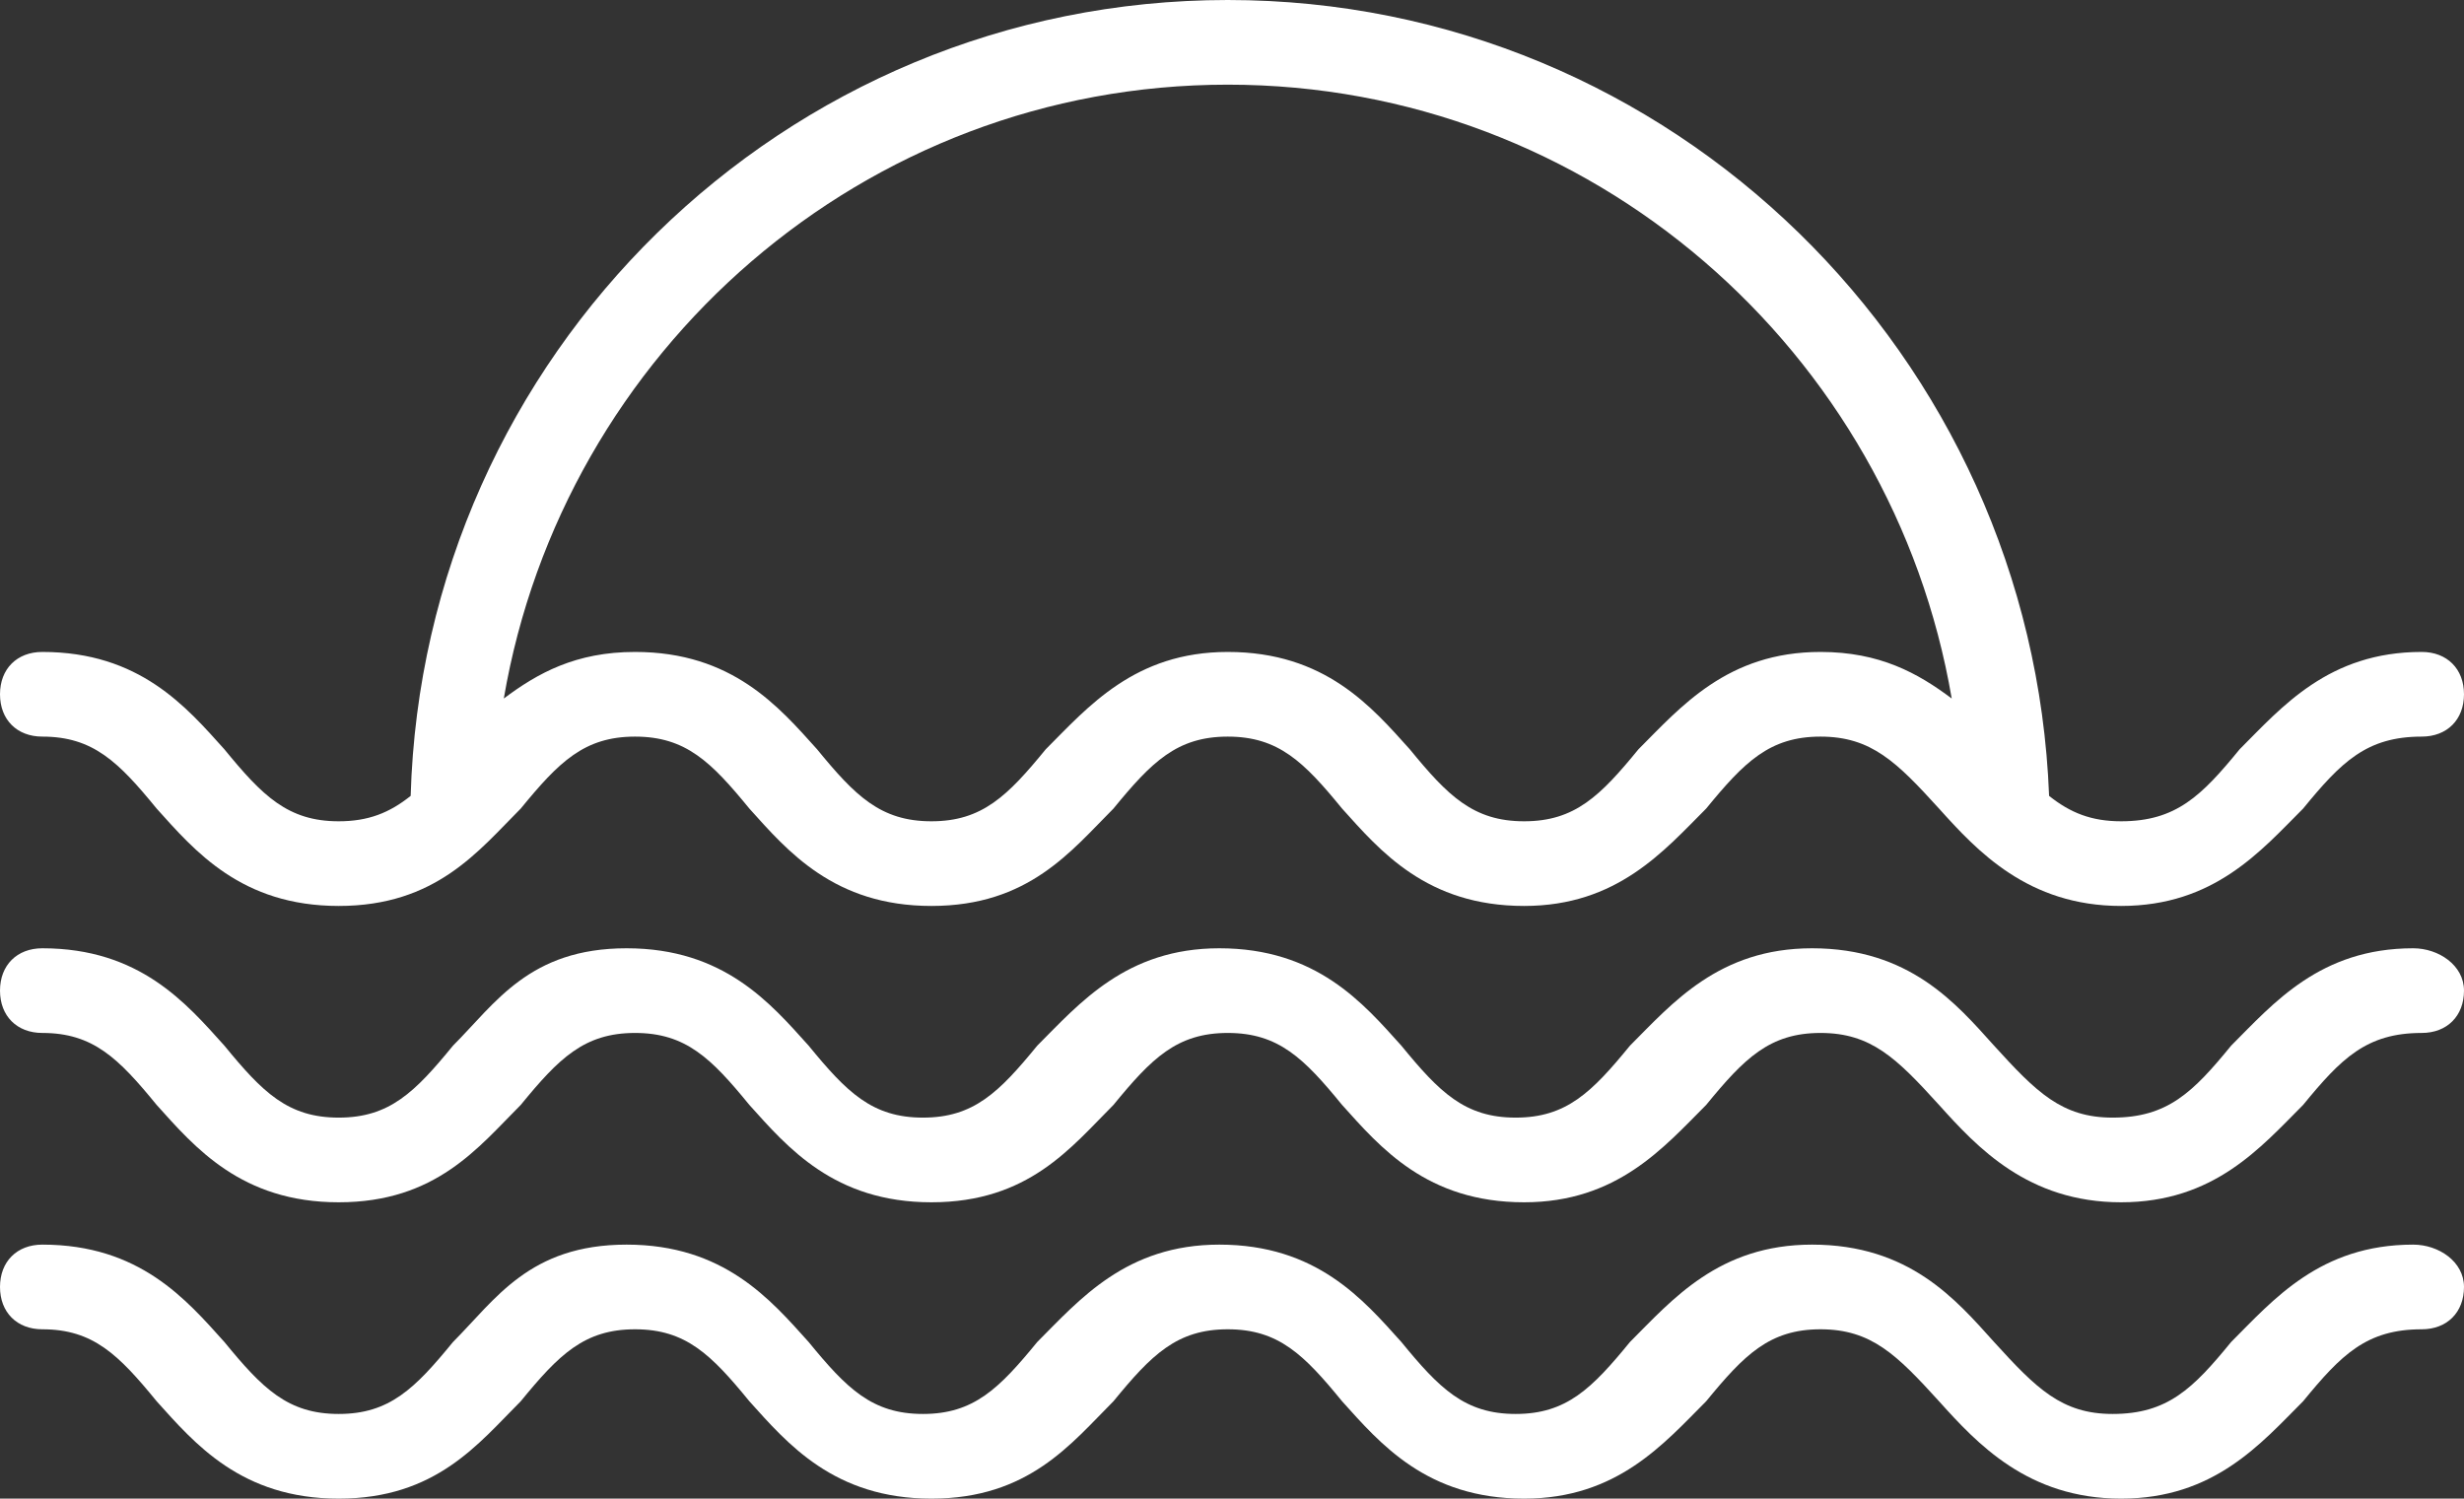 <?xml version="1.0" encoding="utf-8"?>
<!-- Generator: Adobe Illustrator 24.1.0, SVG Export Plug-In . SVG Version: 6.00 Build 0)  -->
<svg version="1.1" id="Laag_1" xmlns="http://www.w3.org/2000/svg" xmlns:xlink="http://www.w3.org/1999/xlink" x="0px" y="0px"
	 viewBox="0 0 58.2 35.4" style="enable-background:new 0 0 58.2 35.4;" xml:space="preserve">
<rect x="0" y="0" width="58.2" height="35.4" fill="#333333" stroke="none"/>
<style type="text/css">
	.st0{fill:#FFFFFF;}
</style>
<g>
	<g>
		<path class="st0" d="M1,17.4c1.2,0,1.8,0.6,2.7,1.7c0.9,1,2,2.3,4.3,2.3s3.3-1.3,4.3-2.3c0.9-1.1,1.5-1.7,2.7-1.7s1.8,0.6,2.7,1.7
			c0.9,1,2,2.3,4.3,2.3s3.3-1.3,4.3-2.3c0.9-1.1,1.5-1.7,2.7-1.7s1.8,0.6,2.7,1.7c0.9,1,2,2.3,4.3,2.3c2.2,0,3.3-1.3,4.3-2.3
			c0.9-1.1,1.5-1.7,2.7-1.7s1.8,0.6,2.8,1.7c0.9,1,2.1,2.3,4.3,2.3s3.3-1.3,4.3-2.3c0.9-1.1,1.5-1.7,2.8-1.7c0.6,0,1-0.4,1-1
			c0-0.6-0.4-1-1-1c-2.2,0-3.3,1.3-4.3,2.3c-0.9,1.1-1.5,1.7-2.8,1.7c-0.7,0-1.2-0.2-1.7-0.6C48,8.4,39.5,0,29,0S10,8.4,9.7,18.8
			c-0.5,0.4-1,0.6-1.7,0.6c-1.2,0-1.8-0.6-2.7-1.7c-0.9-1-2-2.3-4.3-2.3c-0.6,0-1,0.4-1,1C0,17,0.4,17.4,1,17.4z M29,2
			c8.6,0,15.7,6.3,17.1,14.5c-0.8-0.6-1.7-1.1-3.1-1.1c-2.2,0-3.3,1.3-4.3,2.3c-0.9,1.1-1.5,1.7-2.7,1.7s-1.8-0.6-2.7-1.7
			c-0.9-1-2-2.3-4.3-2.3c-2.2,0-3.3,1.3-4.3,2.3c-0.9,1.1-1.5,1.7-2.7,1.7s-1.8-0.6-2.7-1.7c-0.9-1-2-2.3-4.3-2.3
			c-1.4,0-2.3,0.5-3.1,1.1C13.3,8.3,20.4,2,29,2z"/>
	</g>
	<g>
		<path class="st0" d="M57,22.4c-2.2,0-3.3,1.3-4.3,2.3c-0.9,1.1-1.5,1.7-2.8,1.7c-1.2,0-1.8-0.6-2.8-1.7c-0.9-1-2-2.3-4.3-2.3
			c-2.2,0-3.3,1.3-4.3,2.3c-0.9,1.1-1.5,1.7-2.7,1.7s-1.8-0.6-2.7-1.7c-0.9-1-2-2.3-4.3-2.3c-2.2,0-3.3,1.3-4.3,2.3
			c-0.9,1.1-1.5,1.7-2.7,1.7s-1.8-0.6-2.7-1.7c-0.9-1-2-2.3-4.3-2.3s-3.1,1.3-4.1,2.3c-0.9,1.1-1.5,1.7-2.7,1.7s-1.8-0.6-2.7-1.7
			c-0.9-1-2-2.3-4.3-2.3c-0.6,0-1,0.4-1,1s0.4,1,1,1c1.2,0,1.8,0.6,2.7,1.7c0.9,1,2,2.3,4.3,2.3s3.3-1.3,4.3-2.3
			c0.9-1.1,1.5-1.7,2.7-1.7s1.8,0.6,2.7,1.7c0.9,1,2,2.3,4.3,2.3s3.3-1.3,4.3-2.3c0.9-1.1,1.5-1.7,2.7-1.7s1.8,0.6,2.7,1.7
			c0.9,1,2,2.3,4.3,2.3c2.2,0,3.3-1.3,4.3-2.3c0.9-1.1,1.5-1.7,2.7-1.7s1.8,0.6,2.8,1.7c0.9,1,2.1,2.3,4.3,2.3s3.3-1.3,4.3-2.3
			c0.9-1.1,1.5-1.7,2.8-1.7c0.6,0,1-0.4,1-1S57.6,22.4,57,22.4z"/>
	</g>
	<g>
		<path class="st0" d="M57,29.4c-2.2,0-3.3,1.3-4.3,2.3c-0.9,1.1-1.5,1.7-2.8,1.7c-1.2,0-1.8-0.6-2.8-1.7c-0.9-1-2-2.3-4.3-2.3
			c-2.2,0-3.3,1.3-4.3,2.3c-0.9,1.1-1.5,1.7-2.7,1.7s-1.8-0.6-2.7-1.7c-0.9-1-2-2.3-4.3-2.3c-2.2,0-3.3,1.3-4.3,2.3
			c-0.9,1.1-1.5,1.7-2.7,1.7s-1.8-0.6-2.7-1.7c-0.9-1-2-2.3-4.3-2.3s-3.1,1.3-4.1,2.3c-0.9,1.1-1.5,1.7-2.7,1.7s-1.8-0.6-2.7-1.7
			c-0.9-1-2-2.3-4.3-2.3c-0.6,0-1,0.4-1,1s0.4,1,1,1c1.2,0,1.8,0.6,2.7,1.7c0.9,1,2,2.3,4.3,2.3s3.3-1.3,4.3-2.3
			c0.9-1.1,1.5-1.7,2.7-1.7s1.8,0.6,2.7,1.7c0.9,1,2,2.3,4.3,2.3s3.3-1.3,4.3-2.3c0.9-1.1,1.5-1.7,2.7-1.7s1.8,0.6,2.7,1.7
			c0.9,1,2,2.3,4.3,2.3c2.2,0,3.3-1.3,4.3-2.3c0.9-1.1,1.5-1.7,2.7-1.7s1.8,0.6,2.8,1.7c0.9,1,2.1,2.3,4.3,2.3s3.3-1.3,4.3-2.3
			c0.9-1.1,1.5-1.7,2.8-1.7c0.6,0,1-0.4,1-1S57.6,29.4,57,29.4z"/>
	</g>
</g>
</svg>
